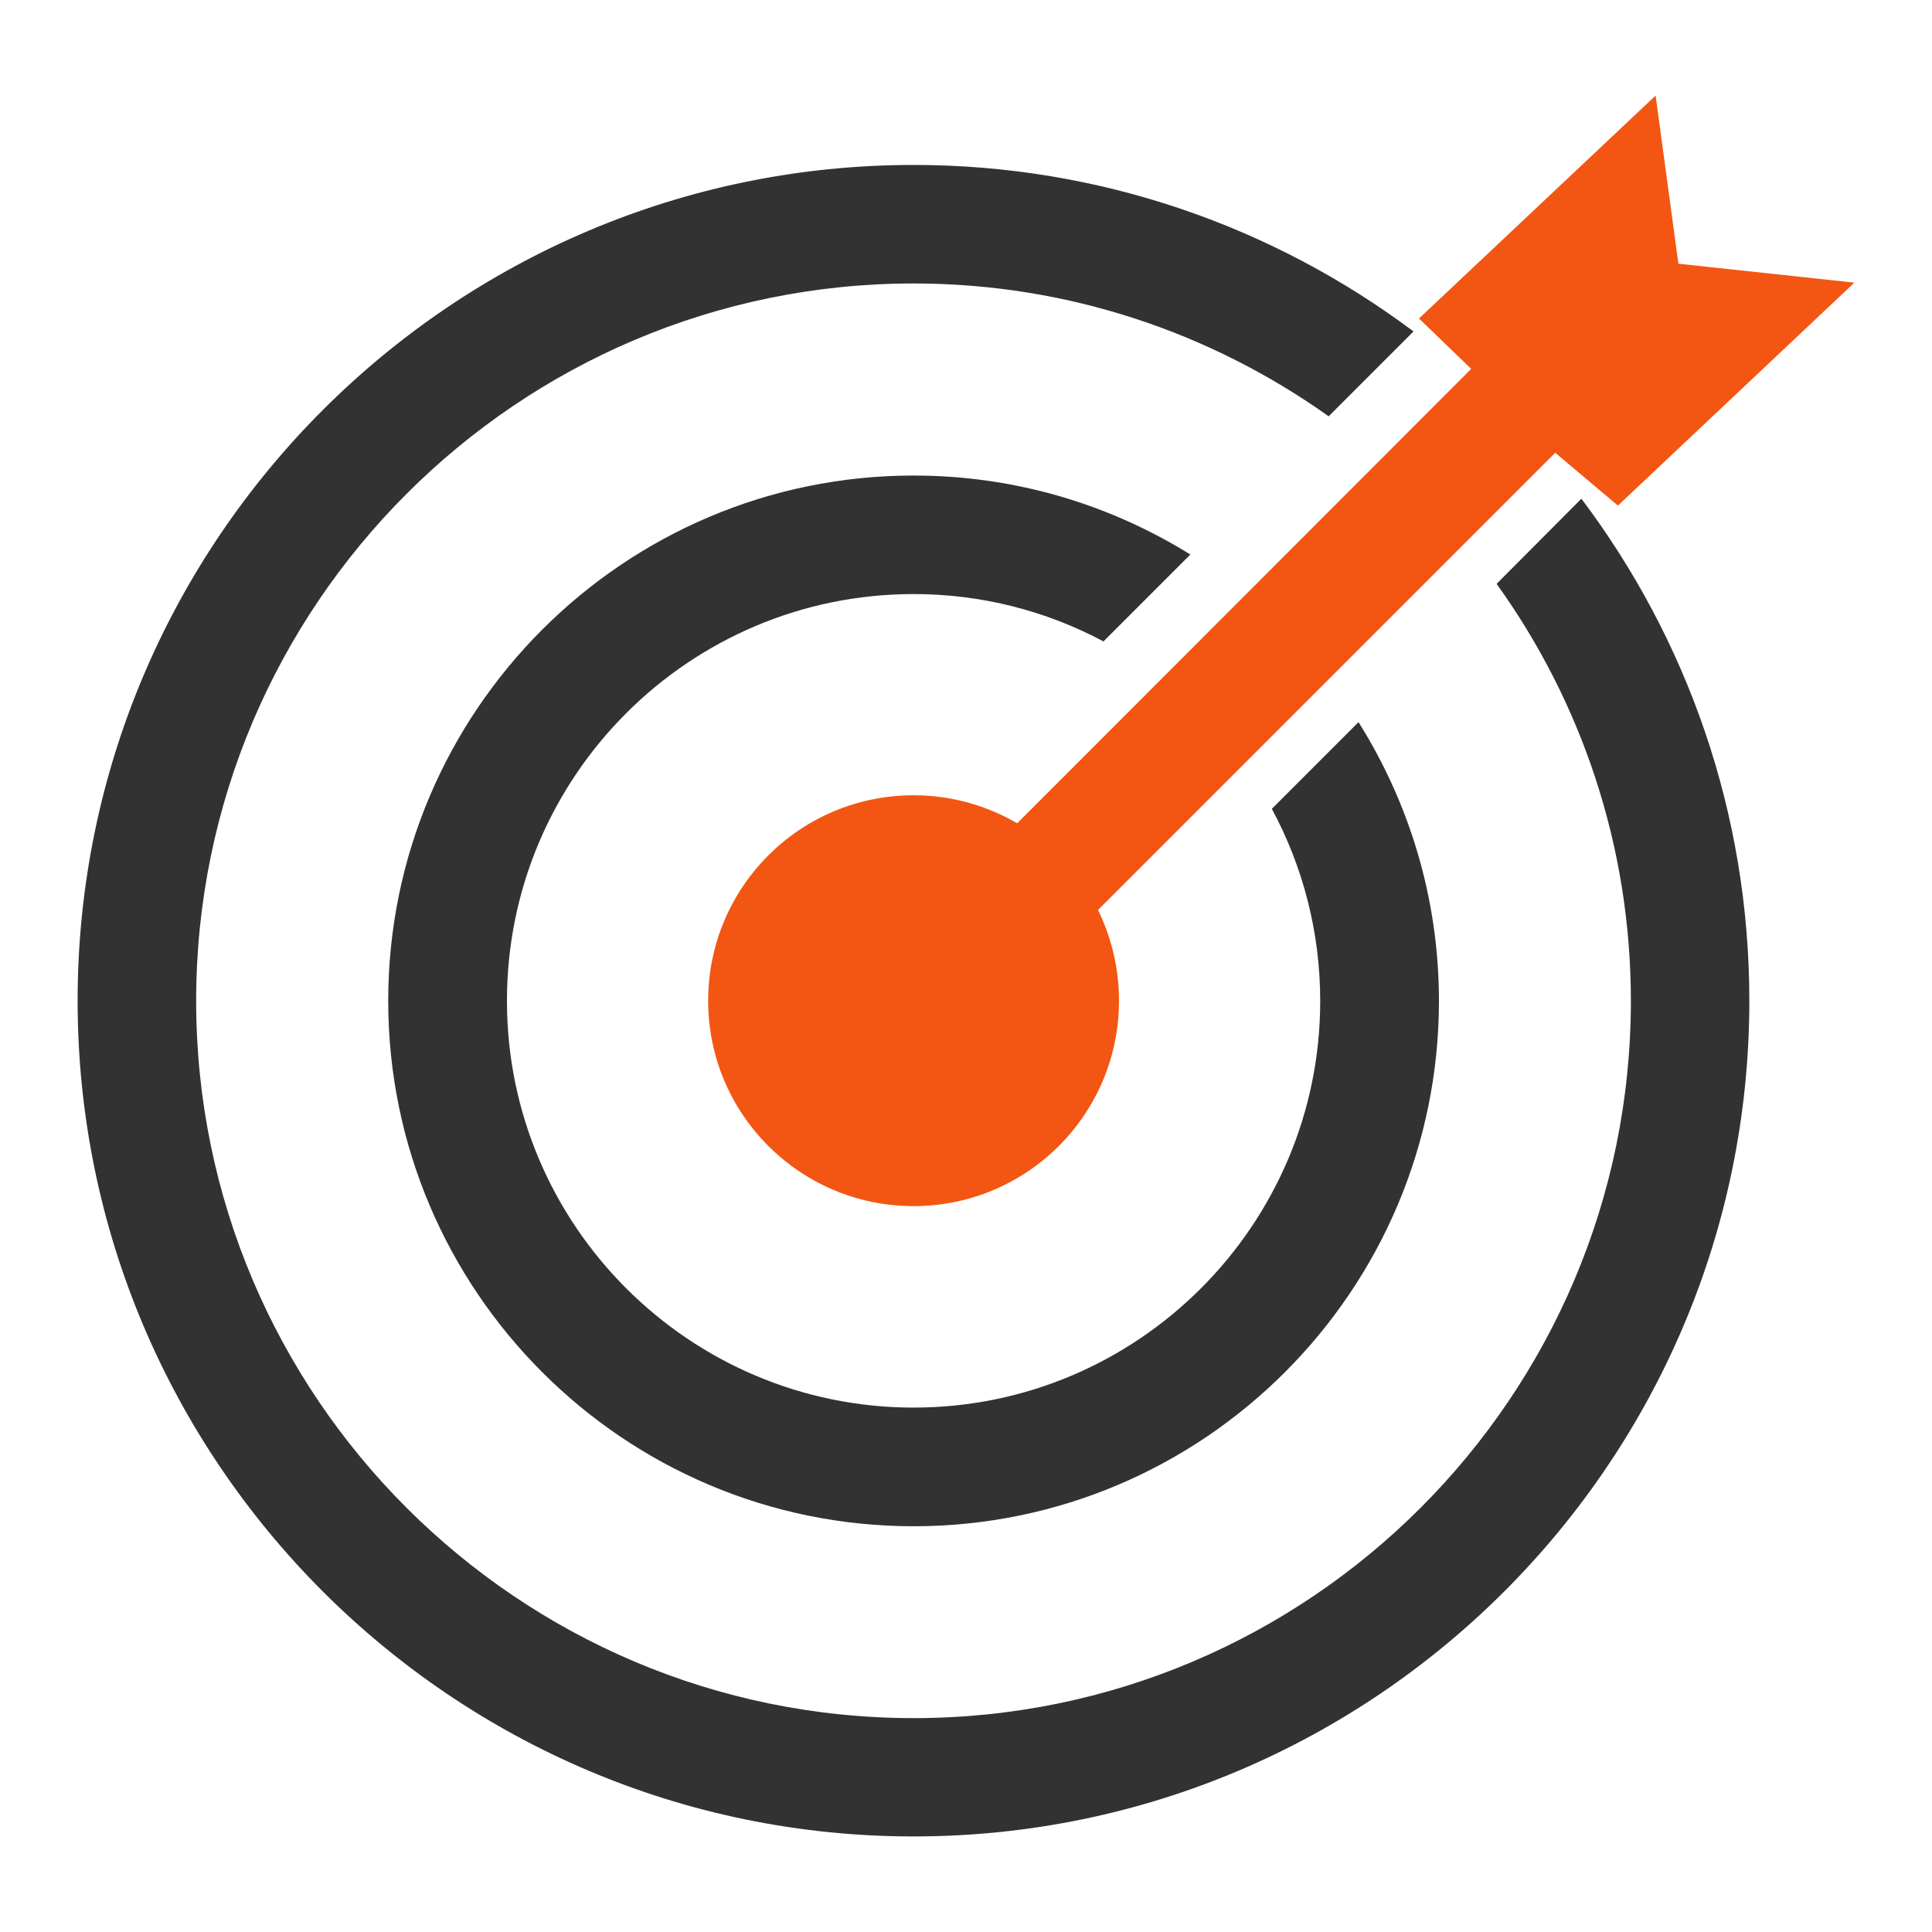 <?xml version="1.0" encoding="utf-8"?>
<!-- Generator: Adobe Illustrator 23.0.3, SVG Export Plug-In . SVG Version: 6.00 Build 0)  -->
<svg version="1.1" id="图层_1" xmlns="http://www.w3.org/2000/svg" xmlns:xlink="http://www.w3.org/1999/xlink" x="0px" y="0px"
	 viewBox="0 0 283.46 283.46" style="enable-background:new 0 0 283.46 283.46;" xml:space="preserve">
<style type="text/css">
	.st0{fill:#CDCDCD;}
	.st1{fill:#F35612;}
	.st2{fill:#313232;}
	.st3{fill:#323232;}
	.st4{fill:none;}
</style>
<path class="st1" d="M149.24,120.79c-4.47-2.6-9.64-4.11-15.2-4.11c-16.65,0-30.14,13.49-30.14,30.14s13.49,30.14,30.14,30.14
	s30.14-13.49,30.14-30.14c0-4.76-1.12-9.29-3.08-13.31l67.08-67.08l9.2,7.75l34.69-32.71l-25.82-2.78l-3.34-24.67l-34.72,32.71
	l7.66,7.39L149.24,120.79z"/>
<path class="st3" d="M219.58,85.66c12.39,17.24,19.7,38.39,19.7,61.19c0,58.03-47.2,105.23-105.23,105.23S28.78,204.88,28.78,146.85
	S76.01,41.59,134.04,41.59c22.69,0,43.68,7.25,60.9,19.49l12.45-12.45c-20.47-15.32-45.87-24.43-73.35-24.43
	c-67.61,0-122.65,55.01-122.65,122.62S66.4,269.44,134.04,269.44s122.62-55.01,122.62-122.62c0-27.62-9.17-53.12-24.64-73.65
	L219.58,85.66z"/>
<path class="st3" d="M134.04,87.16c10.06,0,19.55,2.51,27.86,6.95l12.75-12.75c-11.8-7.33-25.7-11.59-40.61-11.59
	c-42.5,0-77.08,34.57-77.08,77.08s34.57,77.08,77.08,77.08s77.08-34.57,77.08-77.08c0-15.02-4.35-29.04-11.8-40.9l-12.72,12.72
	c4.53,8.4,7.1,18.01,7.1,28.19c0,32.89-26.77,59.66-59.66,59.66s-59.66-26.77-59.66-59.66C74.36,113.93,101.12,87.16,134.04,87.16z"
	/>
</svg>
